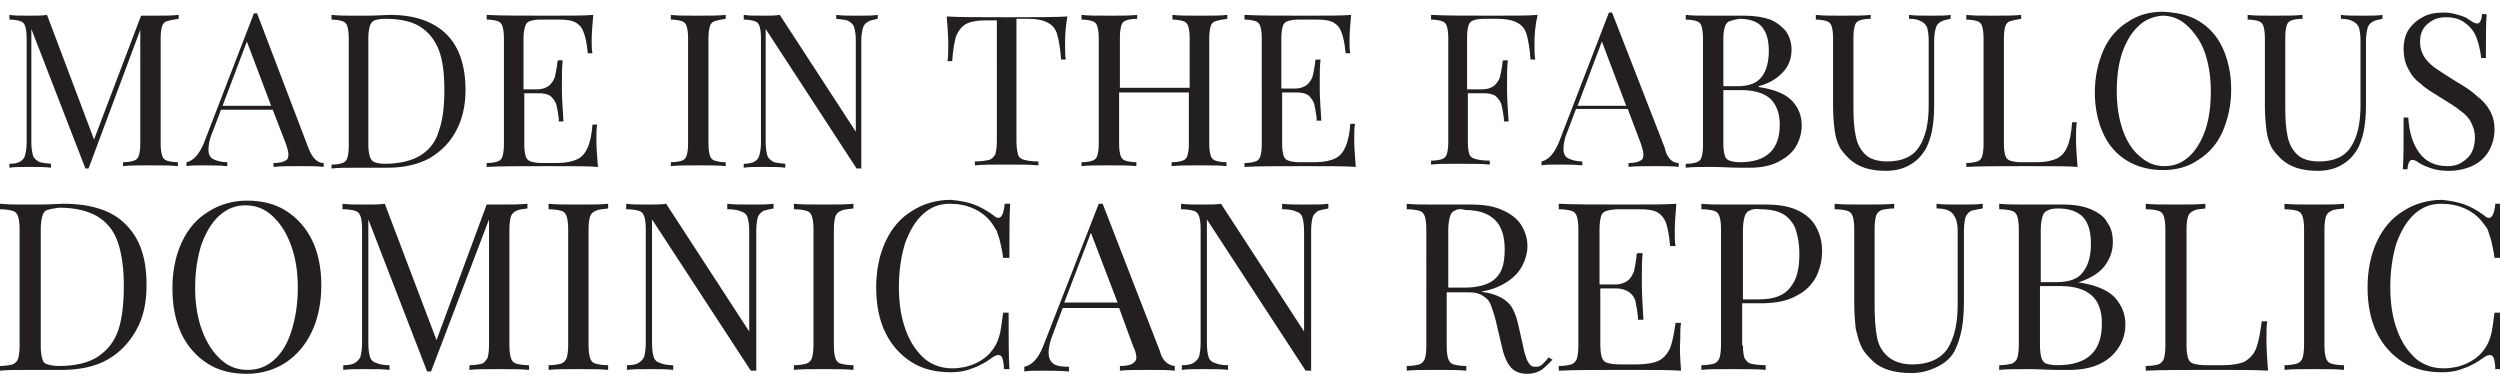 <?xml version="1.0" encoding="utf-8"?>
<!-- Generator: Adobe Illustrator 24.0.0, SVG Export Plug-In . SVG Version: 6.00 Build 0)  -->
<svg version="1.1" id="Capa_1" xmlns="http://www.w3.org/2000/svg" xmlns:xlink="http://www.w3.org/1999/xlink" x="0px" y="0px"
	 viewBox="0 0 319 48" style="enable-background:new 0 0 319 48;" xml:space="preserve">
<style type="text/css">
	.st0{fill:#231F20;}
</style>
<g>
	<path class="st0" d="M21.3,2.7C21,2.8,20.8,3,20.7,3.3c-0.1,0.3-0.2,0.8-0.2,1.5v13.6c0,0.7,0.1,1.2,0.2,1.5
		c0.1,0.3,0.3,0.5,0.6,0.6c0.3,0.1,0.8,0.2,1.4,0.2v0.5c-0.9-0.1-2-0.1-3.5-0.1c-1.6,0-2.7,0-3.5,0.1v-0.5c0.7,0,1.1-0.1,1.4-0.2
		c0.3-0.1,0.5-0.3,0.6-0.6c0.1-0.3,0.2-0.8,0.2-1.5V3.8l-6.6,17.7h-0.4L4,3.7v14.5c0,0.7,0.1,1.2,0.2,1.6c0.1,0.4,0.4,0.6,0.7,0.8
		c0.3,0.2,0.9,0.2,1.6,0.3v0.5c-0.7-0.1-1.6-0.1-2.8-0.1c-1.1,0-1.9,0-2.5,0.1v-0.5c0.6,0,1.1-0.1,1.4-0.3s0.5-0.4,0.6-0.8
		c0.1-0.4,0.2-0.9,0.2-1.6V4.8c0-0.7-0.1-1.2-0.2-1.5C3.1,3,2.9,2.8,2.6,2.7C2.3,2.6,1.8,2.5,1.2,2.5V1.9C1.8,2,2.6,2,3.7,2
		c1,0,1.7,0,2.3-0.1l6,15.9L18,2h1.3c1.5,0,2.6,0,3.5-0.1v0.5C22.1,2.5,21.6,2.6,21.3,2.7z"/>
	<path class="st0" d="M41.3,20.8v0.5c-0.7-0.1-1.7-0.1-2.9-0.1c-1.6,0-2.7,0-3.5,0.1v-0.5c0.7,0,1.2-0.1,1.5-0.3
		c0.3-0.1,0.4-0.4,0.4-0.8c0-0.3-0.1-0.7-0.3-1.3L34.8,14h-6.6l-1.1,2.9c-0.4,0.9-0.5,1.7-0.5,2.2c0,0.6,0.2,1,0.6,1.2
		c0.4,0.2,1,0.4,1.8,0.4v0.5c-1-0.1-2.1-0.1-3.2-0.1c-0.8,0-1.5,0-2,0.1v-0.5c0.9-0.2,1.6-1,2.2-2.4l6.4-16.6h0.4L39.4,19
		C39.9,20.2,40.5,20.8,41.3,20.8z M31.5,5.3l-3.1,8.2h6.2L31.5,5.3z"/>
	<path class="st0" d="M57,4.4c1.6,1.6,2.4,4,2.4,7.1c0,2-0.4,3.7-1.2,5.2c-0.8,1.5-1.9,2.6-3.4,3.5c-1.5,0.8-3.3,1.2-5.3,1.2
		c-0.4,0-1,0-1.6,0c-1.5,0-2.3,0-2.2,0c-1.5,0-2.6,0-3.4,0.1v-0.5c0.7,0,1.1-0.1,1.4-0.2c0.3-0.1,0.5-0.3,0.6-0.6
		c0.1-0.3,0.2-0.8,0.2-1.5V4.8c0-0.7-0.1-1.2-0.2-1.5C44.2,3,44,2.8,43.7,2.7c-0.3-0.1-0.8-0.2-1.4-0.2V1.9C43.3,2,44.2,2,45,2
		l0.7,0l1.1,0c1.4,0,2.4-0.1,3-0.1C53,1.9,55.4,2.8,57,4.4z M47.8,2.6c-0.3,0.1-0.5,0.4-0.6,0.7C47.1,3.7,47,4.1,47,4.8v13.7
		c0,0.7,0.1,1.2,0.2,1.5c0.1,0.3,0.3,0.6,0.6,0.7c0.3,0.1,0.7,0.2,1.3,0.2c1.9,0,3.5-0.4,4.6-1.1c1.1-0.7,1.9-1.7,2.3-3.1
		c0.5-1.4,0.7-3.1,0.7-5.2c0-2.1-0.2-3.8-0.7-5.1c-0.5-1.3-1.3-2.3-2.4-3c-1.1-0.7-2.6-1-4.5-1C48.5,2.4,48.1,2.5,47.8,2.6z"/>
	<path class="st0" d="M76.3,21.3c-1.2-0.1-3.3-0.1-6.3-0.1c-3.5,0-6.2,0-7.9,0.1v-0.5c0.7,0,1.1-0.1,1.4-0.2
		c0.3-0.1,0.5-0.3,0.6-0.6c0.1-0.3,0.2-0.8,0.2-1.5V4.8c0-0.7-0.1-1.2-0.2-1.5C64,3,63.8,2.8,63.5,2.7c-0.3-0.1-0.8-0.2-1.4-0.2V1.9
		C63.9,2,66.5,2,70,2c2.7,0,4.6,0,5.7-0.1c-0.1,1.2-0.2,2.3-0.2,3.2c0,0.7,0,1.3,0.1,1.7H75c-0.1-1.2-0.3-2.1-0.5-2.6
		c-0.2-0.6-0.5-1-1-1.3c-0.5-0.3-1.2-0.4-2.2-0.4h-2.3c-0.7,0-1.1,0.1-1.4,0.2C67.3,2.8,67.1,3,67,3.4c-0.1,0.3-0.2,0.8-0.2,1.5v6.5
		h1.8c0.6,0,1.1-0.2,1.5-0.5c0.3-0.3,0.6-0.7,0.7-1.1c0.1-0.4,0.2-0.9,0.3-1.6c0-0.2,0-0.3,0.1-0.5h0.6c-0.1,0.9-0.1,1.8-0.1,2.6
		l0,1.3c0,0.9,0.1,2.2,0.2,3.9h-0.6l0-0.4c-0.1-0.7-0.2-1.3-0.3-1.7c-0.1-0.4-0.4-0.8-0.7-1.1c-0.4-0.3-0.9-0.4-1.6-0.4h-1.8v6.6
		c0,0.7,0.1,1.2,0.2,1.5c0.1,0.3,0.3,0.5,0.6,0.6c0.3,0.1,0.8,0.2,1.4,0.2h2c1.1,0,2-0.2,2.6-0.5c0.6-0.3,1-0.8,1.3-1.5
		c0.3-0.7,0.5-1.6,0.6-2.9h0.6c-0.1,0.5-0.1,1.2-0.1,2C76.1,18.9,76.2,20,76.3,21.3z"/>
	<path class="st0" d="M91.2,2.7c-0.3,0.1-0.5,0.3-0.6,0.6c-0.1,0.3-0.2,0.8-0.2,1.5v13.6c0,0.7,0.1,1.2,0.2,1.5
		c0.1,0.3,0.3,0.5,0.6,0.6c0.3,0.1,0.8,0.2,1.4,0.2v0.5c-0.8-0.1-2-0.1-3.5-0.1c-1.6,0-2.7,0-3.5,0.1v-0.5c0.7,0,1.1-0.1,1.4-0.2
		c0.3-0.1,0.5-0.3,0.6-0.6c0.1-0.3,0.2-0.8,0.2-1.5V4.8c0-0.7-0.1-1.2-0.2-1.5C87.5,3,87.3,2.8,87,2.7c-0.3-0.1-0.8-0.2-1.4-0.2V1.9
		C86.4,2,87.5,2,89.1,2c1.5,0,2.6,0,3.5-0.1v0.5C91.9,2.5,91.5,2.6,91.2,2.7z"/>
	<path class="st0" d="M110.7,2.8c-0.3,0.2-0.5,0.4-0.6,0.8c-0.1,0.4-0.2,0.9-0.2,1.6v16.3h-0.6L97.7,3.7v14.5c0,0.7,0.1,1.2,0.2,1.6
		c0.1,0.4,0.4,0.6,0.7,0.8c0.3,0.2,0.9,0.2,1.6,0.3v0.5c-0.7-0.1-1.6-0.1-2.8-0.1c-1.1,0-1.9,0-2.5,0.1v-0.5c0.6,0,1.1-0.1,1.4-0.3
		c0.3-0.2,0.5-0.4,0.6-0.8c0.1-0.4,0.2-0.9,0.2-1.6V4.8c0-0.7-0.1-1.2-0.2-1.5c-0.1-0.3-0.3-0.5-0.6-0.6c-0.3-0.1-0.8-0.2-1.4-0.2
		V1.9C95.5,2,96.3,2,97.4,2c0.8,0,1.5,0,2.1-0.1l9.7,14.9V5.1c0-0.7-0.1-1.2-0.2-1.6c-0.1-0.4-0.4-0.6-0.7-0.8
		c-0.3-0.2-0.9-0.2-1.6-0.3V1.9c0.7,0.1,1.6,0.1,2.8,0.1c1.1,0,1.9,0,2.5-0.1v0.5C111.5,2.5,111,2.6,110.7,2.8z"/>
	<path class="st0" d="M135.9,5.4c0,0.9,0,1.7,0.1,2.2h-0.6c-0.1-1.4-0.3-2.5-0.5-3.2c-0.2-0.7-0.6-1.2-1.2-1.5
		c-0.5-0.3-1.4-0.5-2.5-0.5h-1.5v15.6c0,0.8,0.1,1.3,0.2,1.7c0.1,0.4,0.4,0.6,0.8,0.7c0.4,0.1,1,0.2,1.8,0.2v0.5
		c-1-0.1-2.3-0.1-4-0.1c-1.8,0-3.2,0-4.1,0.1v-0.5c0.8,0,1.4-0.1,1.8-0.2c0.4-0.1,0.6-0.4,0.8-0.7c0.1-0.4,0.2-0.9,0.2-1.7V2.6h-1.5
		c-1.1,0-2,0.2-2.5,0.5c-0.5,0.3-0.9,0.8-1.2,1.5c-0.2,0.7-0.4,1.7-0.5,3.2h-0.6c0.1-0.6,0.1-1.3,0.1-2.2c0-1.1-0.1-2.2-0.2-3.5
		c1.5,0.1,4.1,0.1,7.7,0.1c3.6,0,6.2,0,7.7-0.1C136,3.2,135.9,4.4,135.9,5.4z"/>
	<path class="st0" d="M155.1,2.7c-0.3,0.1-0.5,0.3-0.6,0.6c-0.1,0.3-0.2,0.8-0.2,1.5v13.6c0,0.7,0.1,1.2,0.2,1.5
		c0.1,0.3,0.3,0.5,0.6,0.6c0.3,0.1,0.8,0.2,1.4,0.2v0.5c-0.8-0.1-1.9-0.1-3.5-0.1c-1.5,0-2.6,0-3.5,0.1v-0.5c0.7,0,1.1-0.1,1.4-0.2
		c0.3-0.1,0.5-0.3,0.6-0.6c0.1-0.3,0.2-0.8,0.2-1.5v-6.6h-8.9v6.6c0,0.7,0.1,1.2,0.2,1.5c0.1,0.3,0.3,0.5,0.6,0.6
		c0.3,0.1,0.8,0.2,1.4,0.2v0.5c-0.8-0.1-2-0.1-3.5-0.1c-1.6,0-2.7,0-3.5,0.1v-0.5c0.7,0,1.1-0.1,1.4-0.2c0.3-0.1,0.5-0.3,0.6-0.6
		c0.1-0.3,0.2-0.8,0.2-1.5V4.8c0-0.7-0.1-1.2-0.2-1.5c-0.1-0.3-0.3-0.5-0.6-0.6c-0.3-0.1-0.8-0.2-1.4-0.2V1.9C138.8,2,140,2,141.6,2
		c1.5,0,2.6,0,3.5-0.1v0.5c-0.7,0-1.1,0.1-1.4,0.2c-0.3,0.1-0.5,0.3-0.6,0.6c-0.1,0.3-0.2,0.8-0.2,1.5v6.5h8.9V4.8
		c0-0.7-0.1-1.2-0.2-1.5c-0.1-0.3-0.3-0.5-0.6-0.6c-0.3-0.1-0.8-0.2-1.4-0.2V1.9c0.9,0.1,2,0.1,3.5,0.1c1.6,0,2.7,0,3.5-0.1v0.5
		C155.9,2.5,155.4,2.6,155.1,2.7z"/>
	<path class="st0" d="M173,21.3c-1.2-0.1-3.3-0.1-6.3-0.1c-3.5,0-6.2,0-7.9,0.1v-0.5c0.7,0,1.1-0.1,1.4-0.2c0.3-0.1,0.5-0.3,0.6-0.6
		c0.1-0.3,0.2-0.8,0.2-1.5V4.8c0-0.7-0.1-1.2-0.2-1.5c-0.1-0.3-0.3-0.5-0.6-0.6c-0.3-0.1-0.8-0.2-1.4-0.2V1.9
		c1.8,0.1,4.4,0.1,7.9,0.1c2.7,0,4.6,0,5.7-0.1c-0.1,1.2-0.2,2.3-0.2,3.2c0,0.7,0,1.3,0.1,1.7h-0.6c-0.1-1.2-0.3-2.1-0.5-2.6
		c-0.2-0.6-0.5-1-1-1.3c-0.5-0.3-1.2-0.4-2.2-0.4h-2.3c-0.7,0-1.1,0.1-1.4,0.2c-0.3,0.1-0.5,0.3-0.6,0.6c-0.1,0.3-0.2,0.8-0.2,1.5
		v6.5h1.8c0.6,0,1.1-0.2,1.5-0.5c0.3-0.3,0.6-0.7,0.7-1.1c0.1-0.4,0.2-0.9,0.3-1.6c0-0.2,0-0.3,0.1-0.5h0.6
		c-0.1,0.9-0.1,1.8-0.1,2.6l0,1.3c0,0.9,0.1,2.2,0.2,3.9H168l0-0.4c-0.1-0.7-0.2-1.3-0.3-1.7c-0.1-0.4-0.4-0.8-0.7-1.1
		c-0.4-0.3-0.9-0.4-1.6-0.4h-1.8v6.6c0,0.7,0.1,1.2,0.2,1.5c0.1,0.3,0.3,0.5,0.6,0.6c0.3,0.1,0.8,0.2,1.4,0.2h2c1.1,0,2-0.2,2.6-0.5
		c0.6-0.3,1-0.8,1.3-1.5c0.3-0.7,0.5-1.6,0.6-2.9h0.6c-0.1,0.5-0.1,1.2-0.1,2C172.8,18.9,172.9,20,173,21.3z"/>
	<path class="st0" d="M195.8,5.4c0,0.9,0,1.7,0.1,2.2h-0.6c-0.1-1.4-0.3-2.5-0.5-3.2c-0.2-0.7-0.6-1.2-1.2-1.5
		c-0.5-0.3-1.4-0.5-2.5-0.5h-1.7c-0.7,0-1.1,0.1-1.4,0.2c-0.3,0.1-0.5,0.3-0.6,0.6c-0.1,0.3-0.2,0.8-0.2,1.5v6.7h2
		c0.6,0,1.1-0.2,1.5-0.5c0.3-0.3,0.6-0.7,0.7-1.1c0.1-0.4,0.2-0.9,0.3-1.6c0-0.2,0-0.3,0.1-0.5h0.6c-0.1,0.9-0.1,1.8-0.1,2.6l0,1.3
		c0,1,0.1,2.3,0.2,3.9h-0.6l0-0.4c-0.1-0.7-0.2-1.3-0.3-1.7c-0.1-0.4-0.4-0.8-0.7-1.1c-0.4-0.3-0.9-0.4-1.6-0.4h-2v6.3
		c0,0.7,0.1,1.2,0.2,1.5c0.1,0.3,0.4,0.5,0.8,0.6c0.4,0.1,1,0.2,1.8,0.2v0.5c-0.9-0.1-2.3-0.1-4-0.1c-1.6,0-2.7,0-3.5,0.1v-0.5
		c0.7,0,1.1-0.1,1.4-0.2c0.3-0.1,0.5-0.3,0.6-0.6c0.1-0.3,0.2-0.8,0.2-1.5V4.8c0-0.7-0.1-1.2-0.2-1.5c-0.1-0.3-0.3-0.5-0.6-0.6
		c-0.3-0.1-0.8-0.2-1.4-0.2V1.9c1.8,0.1,4.4,0.1,7.9,0.1c2.7,0,4.6,0,5.7-0.1C195.9,3.2,195.8,4.4,195.8,5.4z"/>
	<path class="st0" d="M214.2,20.8v0.5c-0.7-0.1-1.7-0.1-2.9-0.1c-1.6,0-2.7,0-3.5,0.1v-0.5c0.7,0,1.2-0.1,1.5-0.3
		c0.3-0.1,0.4-0.4,0.4-0.8c0-0.3-0.1-0.7-0.3-1.3l-1.7-4.5h-6.6l-1.1,2.9c-0.4,0.9-0.5,1.7-0.5,2.2c0,0.6,0.2,1,0.6,1.2
		c0.4,0.2,1,0.4,1.8,0.4v0.5c-1-0.1-2.1-0.1-3.2-0.1c-0.8,0-1.5,0-2,0.1v-0.5c0.9-0.2,1.6-1,2.2-2.4l6.4-16.6h0.4l6.7,17.2
		C212.7,20.2,213.4,20.8,214.2,20.8z M204.4,5.3l-3.1,8.2h6.2L204.4,5.3z"/>
	<path class="st0" d="M228.6,12.8c0.9,0.9,1.3,2,1.3,3.2c0,1-0.3,2-0.8,2.8c-0.5,0.8-1.3,1.4-2.3,1.9c-1,0.5-2.2,0.7-3.5,0.7l-1.3,0
		c-1.2,0-2.3-0.1-3.5-0.1c-1.5,0-2.6,0-3.4,0.1v-0.5c0.7,0,1.1-0.1,1.4-0.2c0.3-0.1,0.5-0.3,0.6-0.6c0.1-0.3,0.2-0.8,0.2-1.5V4.8
		c0-0.7-0.1-1.2-0.2-1.5c-0.1-0.3-0.3-0.5-0.6-0.6c-0.3-0.1-0.8-0.2-1.4-0.2V1.9C215.9,2,217,2,218.5,2c0.3,0,1.3,0,3,0l1.2,0
		c1.2,0,2.3,0.2,3.2,0.5c0.9,0.4,1.5,0.9,2,1.5c0.4,0.6,0.7,1.4,0.7,2.3c0,1.1-0.3,2-1,2.8c-0.7,0.8-1.7,1.5-3.2,1.9v0.1
		C226.3,11.4,227.7,11.9,228.6,12.8z M220.7,2.7c-0.3,0.1-0.5,0.4-0.6,0.7c-0.1,0.3-0.2,0.8-0.2,1.5V11h1.8c1.5,0,2.5-0.4,3.1-1.2
		c0.6-0.8,0.9-1.9,0.9-3.3c0-1.4-0.3-2.4-0.9-3.1c-0.6-0.7-1.6-1-2.9-1C221.4,2.5,221,2.6,220.7,2.7z M227.1,15.9
		c0-1.4-0.4-2.5-1.2-3.3c-0.8-0.7-2-1.1-3.7-1.1h-2.3v6.9c0,0.7,0.1,1.1,0.2,1.5c0.1,0.3,0.3,0.5,0.6,0.6c0.3,0.1,0.7,0.2,1.3,0.2
		C225.4,20.7,227.1,19.1,227.1,15.9z"/>
	<path class="st0" d="M247.6,2.8c-0.3,0.2-0.5,0.4-0.6,0.8c-0.1,0.4-0.2,0.9-0.2,1.6v8.2c0,1.3-0.1,2.4-0.3,3.4
		c-0.2,0.9-0.5,1.8-0.9,2.4c-0.5,0.8-1.1,1.4-2,1.9c-0.9,0.5-1.9,0.7-3,0.7c-2,0-3.5-0.5-4.6-1.5c-0.5-0.5-1-1-1.3-1.6
		c-0.3-0.6-0.5-1.3-0.6-2.1c-0.1-0.8-0.2-1.8-0.2-3.1V4.8c0-0.7-0.1-1.2-0.2-1.5c-0.1-0.3-0.3-0.5-0.6-0.6c-0.3-0.1-0.8-0.2-1.4-0.2
		V1.9c0.8,0.1,1.9,0.1,3.5,0.1c1.5,0,2.6,0,3.5-0.1v0.5c-0.7,0-1.1,0.1-1.4,0.2c-0.3,0.1-0.5,0.3-0.6,0.6c-0.1,0.3-0.2,0.8-0.2,1.5
		v9.1c0,1.5,0.1,2.7,0.3,3.6c0.2,1,0.6,1.7,1.2,2.3c0.6,0.6,1.6,0.9,2.8,0.9c1.9,0,3.3-0.6,4.1-1.9c0.8-1.2,1.2-3,1.2-5.2V5.1
		c0-0.7-0.1-1.2-0.2-1.6c-0.2-0.4-0.4-0.6-0.8-0.8c-0.4-0.2-0.8-0.3-1.5-0.3V1.9c0.7,0.1,1.6,0.1,2.8,0.1c1.1,0,1.9,0,2.5-0.1v0.5
		C248.4,2.5,247.9,2.6,247.6,2.8z"/>
	<path class="st0" d="M256.5,2.7c-0.3,0.1-0.5,0.3-0.6,0.6c-0.1,0.3-0.2,0.8-0.2,1.5v13.6c0,0.7,0.1,1.2,0.2,1.5
		c0.1,0.3,0.3,0.5,0.6,0.6c0.3,0.1,0.8,0.2,1.4,0.2h2c1.1,0,2-0.2,2.6-0.5c0.6-0.3,1-0.8,1.3-1.5c0.3-0.7,0.5-1.7,0.6-3.1h0.6
		c-0.1,0.6-0.1,1.3-0.1,2.2c0,1,0.1,2.2,0.2,3.5c-1.2-0.1-3.3-0.1-6.3-0.1c-3.5,0-6.2,0-7.9,0.1v-0.5c0.7,0,1.1-0.1,1.4-0.2
		c0.3-0.1,0.5-0.3,0.6-0.6c0.1-0.3,0.2-0.8,0.2-1.5V4.8c0-0.7-0.1-1.2-0.2-1.5c-0.1-0.3-0.3-0.5-0.6-0.6c-0.3-0.1-0.8-0.2-1.4-0.2
		V1.9c0.8,0.1,1.9,0.1,3.5,0.1c1.5,0,2.6,0,3.5-0.1v0.5C257.3,2.5,256.8,2.6,256.5,2.7z"/>
	<path class="st0" d="M280.6,2.7c1.3,0.8,2.3,1.9,3,3.4c0.7,1.5,1.1,3.3,1.1,5.3c0,2-0.4,3.8-1.1,5.4c-0.7,1.6-1.8,2.8-3.1,3.6
		c-1.3,0.9-2.8,1.3-4.5,1.3c-1.7,0-3.3-0.4-4.6-1.2c-1.3-0.8-2.3-1.9-3-3.4c-0.7-1.5-1.1-3.3-1.1-5.3c0-2,0.4-3.8,1.1-5.4
		c0.7-1.6,1.8-2.8,3.1-3.6c1.3-0.9,2.8-1.3,4.5-1.3C277.8,1.6,279.3,1.9,280.6,2.7z M272.9,3.3c-0.9,0.8-1.6,2-2.1,3.4
		c-0.5,1.5-0.7,3.1-0.7,5c0,1.9,0.3,3.6,0.8,5c0.5,1.4,1.3,2.6,2.2,3.3c0.9,0.8,1.9,1.2,3.1,1.2c1.2,0,2.2-0.4,3.1-1.2
		c0.9-0.8,1.6-2,2.1-3.4c0.5-1.5,0.7-3.1,0.7-5c0-1.9-0.3-3.6-0.8-5S279.9,4,279,3.2c-0.9-0.8-1.9-1.2-3.1-1.2
		C274.8,2.1,273.7,2.5,272.9,3.3z"/>
	<path class="st0" d="M302.7,2.8c-0.3,0.2-0.5,0.4-0.6,0.8c-0.1,0.4-0.2,0.9-0.2,1.6v8.2c0,1.3-0.1,2.4-0.3,3.4
		c-0.2,0.9-0.5,1.8-0.9,2.4c-0.5,0.8-1.1,1.4-2,1.9c-0.9,0.5-1.9,0.7-3,0.7c-2,0-3.5-0.5-4.6-1.5c-0.5-0.5-1-1-1.3-1.6
		c-0.3-0.6-0.5-1.3-0.6-2.1c-0.1-0.8-0.2-1.8-0.2-3.1V4.8c0-0.7-0.1-1.2-0.2-1.5c-0.1-0.3-0.3-0.5-0.6-0.6c-0.3-0.1-0.8-0.2-1.4-0.2
		V1.9c0.8,0.1,1.9,0.1,3.5,0.1c1.5,0,2.6,0,3.5-0.1v0.5c-0.7,0-1.1,0.1-1.4,0.2c-0.3,0.1-0.5,0.3-0.6,0.6c-0.1,0.3-0.2,0.8-0.2,1.5
		v9.1c0,1.5,0.1,2.7,0.3,3.6c0.2,1,0.6,1.7,1.2,2.3c0.6,0.6,1.6,0.9,2.8,0.9c1.9,0,3.3-0.6,4.1-1.9c0.8-1.2,1.2-3,1.2-5.2V5.1
		c0-0.7-0.1-1.2-0.2-1.6c-0.2-0.4-0.4-0.6-0.8-0.8c-0.4-0.2-0.8-0.3-1.5-0.3V1.9c0.7,0.1,1.6,0.1,2.8,0.1c1.1,0,1.9,0,2.5-0.1v0.5
		C303.5,2.5,303,2.6,302.7,2.8z"/>
	<path class="st0" d="M313.3,1.8c0.4,0.1,0.7,0.2,1,0.3c0.3,0.1,0.6,0.3,0.9,0.5c0.4,0.3,0.7,0.4,0.9,0.4c0.2,0,0.3-0.1,0.4-0.3
		c0.1-0.2,0.2-0.5,0.2-0.9h0.6c-0.1,1.1-0.1,2.9-0.1,5.6h-0.6c-0.1-0.9-0.3-1.8-0.6-2.6c-0.3-0.8-0.8-1.4-1.5-1.9
		c-0.6-0.5-1.5-0.7-2.4-0.7c-0.6,0-1.2,0.1-1.7,0.4c-0.5,0.3-0.9,0.6-1.2,1.1c-0.3,0.5-0.4,1-0.4,1.7c0,0.7,0.2,1.3,0.5,1.8
		c0.3,0.5,0.7,0.9,1.2,1.3c0.5,0.4,1.2,0.8,2.1,1.4l0.8,0.5c1.2,0.7,2.1,1.3,2.7,1.9c0.7,0.5,1.2,1.1,1.6,1.8
		c0.4,0.7,0.6,1.5,0.6,2.4c0,1.1-0.3,2.1-0.8,2.9c-0.5,0.8-1.2,1.4-2.1,1.8c-0.9,0.4-1.9,0.6-2.9,0.6c-0.9,0-1.6-0.1-2.2-0.3
		c-0.6-0.2-1.1-0.4-1.6-0.7c-0.4-0.3-0.7-0.4-0.9-0.4c-0.2,0-0.3,0.1-0.4,0.3c-0.1,0.2-0.2,0.5-0.2,0.9h-0.6c0.1-1,0.1-3.2,0.1-6.6
		h0.6c0.1,1.9,0.6,3.4,1.4,4.5c0.8,1.1,2,1.7,3.6,1.7c0.6,0,1.2-0.1,1.7-0.4c0.5-0.3,1-0.7,1.3-1.2c0.3-0.5,0.5-1.2,0.5-2.1
		c0-0.7-0.2-1.3-0.5-1.9c-0.3-0.6-0.8-1.1-1.4-1.5c-0.6-0.5-1.4-1-2.4-1.6c-1.1-0.7-2-1.2-2.6-1.8c-0.7-0.5-1.2-1.1-1.6-1.9
		c-0.4-0.7-0.6-1.6-0.6-2.5c0-1,0.2-1.9,0.7-2.6c0.5-0.7,1.1-1.2,1.9-1.6c0.8-0.4,1.6-0.5,2.6-0.5C312.5,1.6,312.9,1.7,313.3,1.8z"
		/>
</g>
<g>
	<path class="st0" d="M16.1,28.7c1.8,1.8,2.6,4.3,2.6,7.7c0,2.2-0.4,4.1-1.3,5.7c-0.9,1.6-2.1,2.9-3.7,3.8c-1.6,0.9-3.6,1.3-5.8,1.3
		c-0.5,0-1.1,0-1.8,0c-1.7,0-2.5,0-2.4,0c-1.6,0-2.9,0-3.7,0.1v-0.6c0.7,0,1.2-0.1,1.6-0.2c0.3-0.1,0.6-0.4,0.7-0.7
		c0.1-0.3,0.2-0.9,0.2-1.6V29.2c0-0.8-0.1-1.3-0.2-1.6c-0.1-0.3-0.3-0.6-0.7-0.7c-0.3-0.1-0.9-0.2-1.6-0.2V26c1.1,0.1,2,0.1,2.9,0.1
		l0.7,0l1.2,0c1.6,0,2.7-0.1,3.3-0.1C11.7,26,14.4,26.9,16.1,28.7z M6,26.8c-0.3,0.1-0.5,0.4-0.6,0.8c-0.1,0.4-0.2,0.9-0.2,1.6v15
		c0,0.7,0.1,1.3,0.2,1.6c0.1,0.4,0.3,0.6,0.7,0.7c0.3,0.1,0.8,0.2,1.4,0.2c2.1,0,3.8-0.4,5-1.2c1.2-0.8,2.1-1.9,2.6-3.4
		c0.5-1.5,0.7-3.4,0.7-5.7c0-2.3-0.3-4.2-0.8-5.6c-0.5-1.4-1.4-2.5-2.6-3.2c-1.2-0.7-2.8-1.1-4.9-1.1C6.8,26.6,6.3,26.7,6,26.8z"/>
	<path class="st0" d="M36.5,26.9c1.4,0.9,2.5,2.1,3.3,3.7c0.8,1.6,1.2,3.6,1.2,5.8c0,2.2-0.4,4.2-1.2,5.9c-0.8,1.7-1.9,3-3.4,4
		c-1.4,0.9-3.1,1.4-4.9,1.4c-1.9,0-3.6-0.4-5-1.3c-1.4-0.9-2.5-2.1-3.3-3.7C22.4,41,22,39.1,22,36.8c0-2.2,0.4-4.2,1.2-5.9
		c0.8-1.7,1.9-3,3.4-3.9c1.4-0.9,3.1-1.4,4.9-1.4C33.4,25.6,35.1,26,36.5,26.9z M28,27.5c-1,0.9-1.7,2.1-2.3,3.7
		c-0.5,1.6-0.8,3.4-0.8,5.5c0,2.1,0.3,3.9,0.9,5.5c0.6,1.6,1.4,2.8,2.4,3.7c1,0.9,2.1,1.3,3.4,1.3c1.3,0,2.4-0.4,3.4-1.3
		c1-0.9,1.7-2.1,2.2-3.7c0.5-1.6,0.8-3.4,0.8-5.5c0-2.1-0.3-3.9-0.9-5.5c-0.6-1.6-1.4-2.8-2.4-3.7c-1-0.9-2.1-1.3-3.4-1.3
		C30.1,26.2,29,26.6,28,27.5z"/>
	<path class="st0" d="M65.9,26.9c-0.3,0.1-0.6,0.4-0.7,0.7c-0.1,0.3-0.2,0.9-0.2,1.6v14.9c0,0.8,0.1,1.3,0.2,1.6
		c0.1,0.3,0.3,0.6,0.7,0.7c0.3,0.1,0.9,0.2,1.6,0.2v0.6c-0.9-0.1-2.2-0.1-3.8-0.1c-1.7,0-3,0-3.8,0.1v-0.6c0.7,0,1.2-0.1,1.6-0.2
		c0.3-0.1,0.5-0.4,0.7-0.7c0.1-0.3,0.2-0.9,0.2-1.6V28L55,47.4h-0.5L47,28v15.8c0,0.8,0.1,1.4,0.2,1.7c0.1,0.4,0.4,0.7,0.8,0.8
		c0.4,0.2,1,0.3,1.7,0.3v0.6c-0.7-0.1-1.7-0.1-3.1-0.1c-1.2,0-2.1,0-2.8,0.1v-0.6c0.7,0,1.2-0.1,1.5-0.3c0.3-0.2,0.6-0.5,0.7-0.8
		c0.1-0.4,0.2-1,0.2-1.7V29.2c0-0.8-0.1-1.3-0.2-1.6c-0.1-0.3-0.3-0.6-0.7-0.7c-0.3-0.1-0.9-0.2-1.6-0.2V26c0.7,0.1,1.6,0.1,2.8,0.1
		c1.1,0,1.9,0,2.6-0.1l6.6,17.4l6.4-17.3h1.4c1.6,0,2.9,0,3.8-0.1v0.6C66.7,26.7,66.2,26.7,65.9,26.9z"/>
	<path class="st0" d="M76,26.9c-0.3,0.1-0.6,0.4-0.7,0.7c-0.1,0.3-0.2,0.9-0.2,1.6v14.9c0,0.8,0.1,1.3,0.2,1.6
		c0.1,0.3,0.3,0.6,0.7,0.7c0.3,0.1,0.9,0.2,1.6,0.2v0.6c-0.9-0.1-2.2-0.1-3.8-0.1c-1.7,0-3,0-3.8,0.1v-0.6c0.7,0,1.2-0.1,1.6-0.2
		c0.3-0.1,0.6-0.4,0.7-0.7c0.1-0.3,0.2-0.9,0.2-1.6V29.2c0-0.8-0.1-1.3-0.2-1.6c-0.1-0.3-0.3-0.6-0.7-0.7c-0.3-0.1-0.9-0.2-1.6-0.2
		V26c0.8,0.1,2.1,0.1,3.8,0.1c1.6,0,2.9,0,3.8-0.1v0.6C76.9,26.7,76.4,26.7,76,26.9z"/>
	<path class="st0" d="M97.4,26.9c-0.3,0.2-0.6,0.5-0.7,0.8c-0.1,0.4-0.2,1-0.2,1.7v17.9h-0.7L83.2,28v15.8c0,0.8,0.1,1.4,0.2,1.7
		c0.1,0.4,0.4,0.7,0.8,0.8c0.4,0.2,1,0.3,1.7,0.3v0.6c-0.7-0.1-1.7-0.1-3.1-0.1c-1.2,0-2.1,0-2.8,0.1v-0.6c0.7,0,1.2-0.1,1.5-0.3
		c0.3-0.2,0.6-0.5,0.7-0.8c0.1-0.4,0.2-1,0.2-1.7V29.2c0-0.8-0.1-1.3-0.2-1.6c-0.1-0.3-0.3-0.6-0.7-0.7c-0.3-0.1-0.9-0.2-1.6-0.2V26
		c0.7,0.1,1.6,0.1,2.8,0.1c0.9,0,1.7,0,2.3-0.1l10.6,16.3V29.5c0-0.8-0.1-1.4-0.2-1.7c-0.1-0.4-0.4-0.7-0.8-0.8
		c-0.4-0.2-1-0.3-1.8-0.3V26c0.7,0.1,1.7,0.1,3.1,0.1c1.2,0,2.1,0,2.8-0.1v0.6C98.2,26.7,97.7,26.8,97.4,26.9z"/>
	<path class="st0" d="M107.3,26.9c-0.3,0.1-0.6,0.4-0.7,0.7c-0.1,0.3-0.2,0.9-0.2,1.6v14.9c0,0.8,0.1,1.3,0.2,1.6
		c0.1,0.3,0.3,0.6,0.7,0.7c0.3,0.1,0.9,0.2,1.6,0.2v0.6c-0.9-0.1-2.2-0.1-3.8-0.1c-1.7,0-3,0-3.8,0.1v-0.6c0.7,0,1.2-0.1,1.6-0.2
		c0.3-0.1,0.6-0.4,0.7-0.7c0.1-0.3,0.2-0.9,0.2-1.6V29.2c0-0.8-0.1-1.3-0.2-1.6c-0.1-0.3-0.3-0.6-0.7-0.7c-0.3-0.1-0.9-0.2-1.6-0.2
		V26c0.8,0.1,2.1,0.1,3.8,0.1c1.6,0,2.9,0,3.8-0.1v0.6C108.2,26.7,107.7,26.7,107.3,26.9z"/>
	<path class="st0" d="M124.3,26.1c0.8,0.3,1.7,0.8,2.5,1.4c0.2,0.2,0.4,0.3,0.6,0.3c0.4,0,0.7-0.6,0.8-1.8h0.7
		c-0.1,1.3-0.1,3.6-0.1,6.9H128c-0.1-0.9-0.3-1.6-0.4-2.1c-0.1-0.5-0.3-0.9-0.4-1.3c-0.2-0.3-0.4-0.7-0.7-1.1
		c-0.6-0.8-1.4-1.4-2.3-1.8c-0.9-0.4-1.9-0.6-3-0.6c-1.3,0-2.4,0.4-3.4,1.3c-1,0.9-1.7,2.1-2.3,3.7c-0.5,1.6-0.8,3.5-0.8,5.6
		c0,2.2,0.3,4,0.9,5.6c0.6,1.6,1.4,2.7,2.4,3.6c1,0.8,2.2,1.2,3.5,1.2c1,0,2-0.2,2.9-0.6c0.9-0.4,1.7-1,2.2-1.7
		c0.4-0.5,0.7-1.1,0.9-1.8c0.2-0.6,0.3-1.6,0.5-3h0.7c0,3.4,0,5.8,0.1,7.2h-0.7c0-0.6-0.1-1.1-0.2-1.4c-0.1-0.3-0.3-0.4-0.5-0.4
		c-0.2,0-0.4,0.1-0.6,0.2c-0.6,0.4-1.1,0.8-1.6,1c-0.5,0.3-1.1,0.5-1.7,0.7c-0.6,0.2-1.4,0.3-2.2,0.3c-1.9,0-3.6-0.4-5-1.3
		c-1.4-0.9-2.5-2.1-3.3-3.7c-0.8-1.6-1.2-3.6-1.2-5.8c0-2.2,0.4-4.2,1.2-5.9c0.8-1.7,1.9-3,3.4-3.9c1.4-0.9,3.1-1.4,4.9-1.4
		C122.5,25.6,123.5,25.8,124.3,26.1z"/>
	<path class="st0" d="M149.9,46.7v0.6c-0.8-0.1-1.9-0.1-3.2-0.1c-1.7,0-3,0-3.8,0.1v-0.6c0.8,0,1.3-0.1,1.6-0.3
		c0.3-0.2,0.5-0.4,0.5-0.8c0-0.3-0.1-0.8-0.4-1.4l-1.8-4.9h-7.2l-1.2,3.2c-0.4,1-0.6,1.8-0.6,2.5c0,0.6,0.2,1.1,0.6,1.4
		c0.4,0.3,1.1,0.4,2,0.4v0.6c-1.1-0.1-2.3-0.1-3.5-0.1c-0.9,0-1.6,0-2.2,0.1v-0.6c1-0.2,1.8-1.1,2.4-2.6l7.1-18.2h0.5l7.3,18.8
		C148.3,46,149,46.6,149.9,46.7z M139.2,29.7l-3.4,8.9h6.8L139.2,29.7z"/>
	<path class="st0" d="M168.2,26.9c-0.3,0.2-0.6,0.5-0.7,0.8c-0.1,0.4-0.2,1-0.2,1.7v17.9h-0.7L154,28v15.8c0,0.8,0.1,1.4,0.2,1.7
		c0.1,0.4,0.4,0.7,0.8,0.8c0.4,0.2,1,0.3,1.7,0.3v0.6c-0.7-0.1-1.7-0.1-3.1-0.1c-1.2,0-2.1,0-2.8,0.1v-0.6c0.7,0,1.2-0.1,1.5-0.3
		c0.3-0.2,0.6-0.5,0.7-0.8c0.1-0.4,0.2-1,0.2-1.7V29.2c0-0.8-0.1-1.3-0.2-1.6c-0.1-0.3-0.3-0.6-0.7-0.7c-0.3-0.1-0.9-0.2-1.6-0.2V26
		c0.7,0.1,1.6,0.1,2.8,0.1c0.9,0,1.7,0,2.3-0.1l10.6,16.3V29.5c0-0.8-0.1-1.4-0.2-1.7c-0.1-0.4-0.4-0.7-0.8-0.8
		c-0.4-0.2-1-0.3-1.8-0.3V26c0.7,0.1,1.7,0.1,3.1,0.1c1.2,0,2.1,0,2.8-0.1v0.6C169,26.7,168.5,26.8,168.2,26.9z"/>
	<path class="st0" d="M196.7,47.2c-0.5,0.3-1.1,0.5-1.8,0.5c-0.8,0-1.5-0.2-2-0.7c-0.5-0.5-0.9-1.3-1.2-2.5l-0.7-3
		c-0.2-1-0.5-1.8-0.7-2.4c-0.2-0.6-0.5-1-1-1.3c-0.4-0.3-1-0.5-1.8-0.5h-2.9v6.9c0,0.8,0.1,1.3,0.2,1.6c0.1,0.3,0.3,0.6,0.7,0.7
		c0.3,0.1,0.9,0.2,1.6,0.2v0.6c-0.9-0.1-2.2-0.1-3.8-0.1c-1.7,0-3,0-3.8,0.1v-0.6c0.7,0,1.2-0.1,1.6-0.2c0.3-0.1,0.6-0.4,0.7-0.7
		c0.1-0.3,0.2-0.9,0.2-1.6V29.2c0-0.8-0.1-1.3-0.2-1.6c-0.1-0.3-0.3-0.6-0.7-0.7c-0.3-0.1-0.9-0.2-1.6-0.2V26
		c0.8,0.1,2.1,0.1,3.7,0.1c0.4,0,1.4,0,3.2,0l1.3,0c1.6,0,2.9,0.2,4,0.7s1.9,1.1,2.4,1.9c0.5,0.8,0.8,1.7,0.8,2.7
		c0,0.8-0.2,1.6-0.6,2.4c-0.4,0.8-1,1.5-1.9,2.1c-0.9,0.6-2,1.1-3.4,1.3l0.4,0.1c0.9,0.1,1.6,0.4,2.2,0.7c0.5,0.3,1,0.7,1.3,1.2
		c0.3,0.5,0.6,1.2,0.8,2.1l0.7,3.1c0.1,0.6,0.3,1.1,0.4,1.4c0.1,0.3,0.3,0.6,0.5,0.8c0.2,0.2,0.4,0.2,0.7,0.2c0.3,0,0.6-0.1,0.8-0.3
		c0.2-0.2,0.5-0.5,0.8-0.9l0.5,0.3C197.6,46.4,197.1,46.9,196.7,47.2z M185.6,26.9c-0.3,0.1-0.5,0.4-0.6,0.8
		c-0.1,0.4-0.2,0.9-0.2,1.6v7.4h2c1.3,0,2.4-0.2,3.2-0.6c0.8-0.4,1.3-1,1.6-1.7c0.3-0.7,0.4-1.6,0.4-2.6c0-1.6-0.4-2.9-1.2-3.7
		c-0.8-0.8-2-1.3-3.8-1.3C186.3,26.6,185.9,26.7,185.6,26.9z"/>
	<path class="st0" d="M214.5,47.3c-1.4-0.1-3.6-0.1-6.9-0.1c-3.8,0-6.7,0-8.7,0.1v-0.6c0.7,0,1.2-0.1,1.6-0.2
		c0.3-0.1,0.6-0.4,0.7-0.7c0.1-0.3,0.2-0.9,0.2-1.6V29.2c0-0.8-0.1-1.3-0.2-1.6c-0.1-0.3-0.3-0.6-0.7-0.7c-0.3-0.1-0.9-0.2-1.6-0.2
		V26c2,0.1,4.9,0.1,8.7,0.1c2.9,0,5,0,6.3-0.1c-0.1,1.3-0.2,2.5-0.2,3.5c0,0.8,0,1.4,0.1,1.9h-0.7c-0.1-1.3-0.3-2.3-0.5-2.9
		c-0.2-0.6-0.6-1.1-1.1-1.4c-0.5-0.3-1.3-0.4-2.4-0.4h-2.5c-0.7,0-1.2,0.1-1.6,0.2c-0.3,0.1-0.6,0.3-0.7,0.7
		c-0.1,0.3-0.2,0.9-0.2,1.6v7.1h2c0.7,0,1.2-0.2,1.6-0.5c0.4-0.3,0.6-0.7,0.8-1.2c0.1-0.4,0.2-1,0.3-1.7c0-0.2,0-0.4,0.1-0.6h0.7
		c-0.1,1-0.1,1.9-0.1,2.8l0,1.4c0,1,0.1,2.4,0.2,4.3H209l0-0.4c-0.1-0.8-0.2-1.4-0.3-1.9c-0.1-0.5-0.4-0.9-0.8-1.2
		c-0.4-0.3-1-0.5-1.7-0.5h-2v7.2c0,0.8,0.1,1.3,0.2,1.6c0.1,0.3,0.3,0.6,0.7,0.7c0.3,0.1,0.9,0.2,1.6,0.2h2.2c1.2,0,2.2-0.2,2.8-0.5
		c0.6-0.3,1.1-0.9,1.4-1.6c0.3-0.7,0.5-1.8,0.7-3.2h0.7c-0.1,0.5-0.1,1.3-0.1,2.2C214.3,44.5,214.4,45.8,214.5,47.3z"/>
	<path class="st0" d="M222.4,44.1c0,0.8,0.1,1.3,0.2,1.6c0.2,0.3,0.4,0.6,0.8,0.7c0.4,0.1,1.1,0.2,1.9,0.2v0.6
		c-1-0.1-2.5-0.1-4.4-0.1c-1.7,0-3,0-3.8,0.1v-0.6c0.7,0,1.2-0.1,1.6-0.2c0.3-0.1,0.6-0.4,0.7-0.7c0.1-0.3,0.2-0.9,0.2-1.6V29.2
		c0-0.8-0.1-1.3-0.2-1.6c-0.1-0.3-0.3-0.6-0.7-0.7c-0.3-0.1-0.9-0.2-1.6-0.2V26c0.8,0.1,2,0.1,3.7,0.1c0.4,0,1.4,0,3.2,0l1.3,0
		c1.6,0,2.9,0.2,4,0.7c1.1,0.5,1.9,1.2,2.4,2.1c0.5,0.9,0.8,1.9,0.8,3.1c0,1.1-0.2,2.1-0.7,3.2c-0.5,1-1.3,1.9-2.5,2.5
		c-1.2,0.7-2.7,1-4.7,1h-2.3V44.1z M223.2,26.9c-0.3,0.1-0.5,0.4-0.6,0.8c-0.1,0.4-0.2,0.9-0.2,1.6v8.9h2c2,0,3.3-0.5,4.1-1.6
		c0.8-1,1.1-2.4,1.1-4.2c0-1.3-0.2-2.3-0.5-3.2c-0.3-0.8-0.9-1.5-1.6-1.9c-0.7-0.4-1.7-0.6-2.9-0.6C224,26.6,223.5,26.7,223.2,26.9z
		"/>
	<path class="st0" d="M251.5,26.9c-0.3,0.2-0.6,0.5-0.7,0.8c-0.1,0.4-0.2,1-0.2,1.7v9c0,1.4-0.1,2.7-0.3,3.7c-0.2,1-0.5,1.9-0.9,2.7
		c-0.5,0.9-1.2,1.5-2.2,2c-1,0.5-2.1,0.8-3.3,0.8c-2.2,0-3.9-0.5-5-1.6c-0.6-0.6-1.1-1.1-1.4-1.8c-0.3-0.6-0.5-1.4-0.7-2.2
		c-0.1-0.9-0.2-2-0.2-3.4v-9.4c0-0.8-0.1-1.3-0.2-1.6c-0.1-0.3-0.3-0.6-0.7-0.7c-0.3-0.1-0.9-0.2-1.6-0.2V26
		c0.8,0.1,2.1,0.1,3.8,0.1c1.6,0,2.9,0,3.8-0.1v0.6c-0.7,0-1.2,0.1-1.6,0.2c-0.3,0.1-0.6,0.4-0.7,0.7c-0.1,0.3-0.2,0.9-0.2,1.6v9.9
		c0,1.6,0.1,2.9,0.3,4c0.2,1.1,0.7,1.9,1.4,2.5s1.7,1,3.1,1c2.1,0,3.6-0.7,4.5-2c0.9-1.4,1.3-3.3,1.3-5.7v-9.3
		c0-0.7-0.1-1.3-0.3-1.7c-0.2-0.4-0.4-0.7-0.8-0.9c-0.4-0.2-0.9-0.3-1.6-0.3V26c0.7,0.1,1.7,0.1,3.1,0.1c1.2,0,2.1,0,2.8-0.1v0.6
		C252.4,26.7,251.9,26.8,251.5,26.9z"/>
	<path class="st0" d="M269.8,37.9c0.9,1,1.4,2.1,1.4,3.5c0,1.1-0.3,2.1-0.9,3c-0.6,0.9-1.4,1.6-2.5,2.1c-1.1,0.5-2.4,0.7-3.8,0.7
		l-1.4,0c-1.3,0-2.5-0.1-3.8-0.1c-1.6,0-2.9,0-3.7,0.1v-0.6c0.7,0,1.2-0.1,1.6-0.2c0.3-0.1,0.6-0.4,0.7-0.7c0.1-0.3,0.2-0.9,0.2-1.6
		V29.2c0-0.8-0.1-1.3-0.2-1.6c-0.1-0.3-0.3-0.6-0.7-0.7c-0.3-0.1-0.9-0.2-1.6-0.2V26c0.8,0.1,2,0.1,3.7,0.1c0.4,0,1.4,0,3.2,0l1.3,0
		c1.4,0,2.5,0.2,3.5,0.6c0.9,0.4,1.7,0.9,2.1,1.7c0.5,0.7,0.7,1.5,0.7,2.5c0,1.2-0.4,2.2-1.1,3.1c-0.7,0.9-1.9,1.6-3.5,2.1V36
		C267.3,36.3,268.9,37,269.8,37.9z M261.2,26.9c-0.3,0.1-0.5,0.4-0.6,0.8c-0.1,0.4-0.2,0.9-0.2,1.6V36h2c1.6,0,2.8-0.4,3.4-1.3
		c0.7-0.9,1-2.1,1-3.6c0-1.5-0.3-2.6-1-3.4c-0.7-0.7-1.7-1.1-3.2-1.1C262,26.6,261.5,26.7,261.2,26.9z M268.2,41.3
		c0-1.6-0.4-2.8-1.3-3.6c-0.9-0.8-2.2-1.2-4.1-1.2h-2.5v7.6c0,0.7,0.1,1.3,0.2,1.6c0.1,0.3,0.3,0.6,0.6,0.7c0.3,0.1,0.8,0.2,1.4,0.2
		C266.4,46.6,268.2,44.8,268.2,41.3z"/>
	<path class="st0" d="M279.9,26.9c-0.3,0.1-0.6,0.4-0.7,0.7c-0.1,0.3-0.2,0.9-0.2,1.6v14.9c0,0.8,0.1,1.3,0.2,1.6
		c0.1,0.3,0.3,0.6,0.7,0.7c0.3,0.1,0.9,0.2,1.6,0.2h2.2c1.2,0,2.2-0.2,2.8-0.5c0.6-0.4,1.1-0.9,1.4-1.7c0.3-0.8,0.5-1.9,0.7-3.4h0.7
		c-0.1,0.6-0.1,1.4-0.1,2.5c0,1.1,0.1,2.4,0.2,3.8c-1.4-0.1-3.6-0.1-6.9-0.1c-3.8,0-6.7,0-8.7,0.1v-0.6c0.7,0,1.2-0.1,1.6-0.2
		c0.3-0.1,0.6-0.4,0.7-0.7c0.1-0.3,0.2-0.9,0.2-1.6V29.2c0-0.8-0.1-1.3-0.2-1.6c-0.1-0.3-0.3-0.6-0.7-0.7c-0.3-0.1-0.9-0.2-1.6-0.2
		V26c0.8,0.1,2.1,0.1,3.8,0.1c1.6,0,2.9,0,3.8-0.1v0.6C280.7,26.7,280.2,26.7,279.9,26.9z"/>
	<path class="st0" d="M297.5,26.9c-0.3,0.1-0.6,0.4-0.7,0.7c-0.1,0.3-0.2,0.9-0.2,1.6v14.9c0,0.8,0.1,1.3,0.2,1.6
		c0.1,0.3,0.3,0.6,0.7,0.7c0.3,0.1,0.9,0.2,1.6,0.2v0.6c-0.9-0.1-2.2-0.1-3.8-0.1c-1.7,0-3,0-3.8,0.1v-0.6c0.7,0,1.2-0.1,1.6-0.2
		c0.3-0.1,0.6-0.4,0.7-0.7c0.1-0.3,0.2-0.9,0.2-1.6V29.2c0-0.8-0.1-1.3-0.2-1.6c-0.1-0.3-0.3-0.6-0.7-0.7c-0.3-0.1-0.9-0.2-1.6-0.2
		V26c0.8,0.1,2.1,0.1,3.8,0.1c1.6,0,2.9,0,3.8-0.1v0.6C298.4,26.7,297.8,26.7,297.5,26.9z"/>
	<path class="st0" d="M314.5,26.1c0.8,0.3,1.7,0.8,2.5,1.4c0.2,0.2,0.4,0.3,0.6,0.3c0.4,0,0.7-0.6,0.8-1.8h0.7
		c-0.1,1.3-0.1,3.6-0.1,6.9h-0.7c-0.1-0.9-0.3-1.6-0.4-2.1c-0.1-0.5-0.3-0.9-0.4-1.3s-0.4-0.7-0.7-1.1c-0.6-0.8-1.4-1.4-2.3-1.8
		c-0.9-0.4-1.9-0.6-3-0.6c-1.3,0-2.4,0.4-3.4,1.3c-1,0.9-1.7,2.1-2.3,3.7c-0.5,1.6-0.8,3.5-0.8,5.6c0,2.2,0.3,4,0.9,5.6
		c0.6,1.6,1.4,2.7,2.4,3.6c1,0.8,2.2,1.2,3.5,1.2c1,0,2-0.2,2.9-0.6c0.9-0.4,1.7-1,2.2-1.7c0.4-0.5,0.7-1.1,0.9-1.8
		c0.2-0.6,0.3-1.6,0.5-3h0.7c0,3.4,0,5.8,0.1,7.2h-0.7c0-0.6-0.1-1.1-0.2-1.4c-0.1-0.3-0.3-0.4-0.5-0.4c-0.2,0-0.4,0.1-0.6,0.2
		c-0.6,0.4-1.1,0.8-1.6,1c-0.5,0.3-1.1,0.5-1.7,0.7s-1.4,0.3-2.2,0.3c-1.9,0-3.6-0.4-5-1.3c-1.4-0.9-2.5-2.1-3.3-3.7
		c-0.8-1.6-1.2-3.6-1.2-5.8c0-2.2,0.4-4.2,1.2-5.9c0.8-1.7,1.9-3,3.4-3.9c1.4-0.9,3.1-1.4,4.9-1.4C312.6,25.6,313.7,25.8,314.5,26.1
		z"/>
</g>
</svg>

